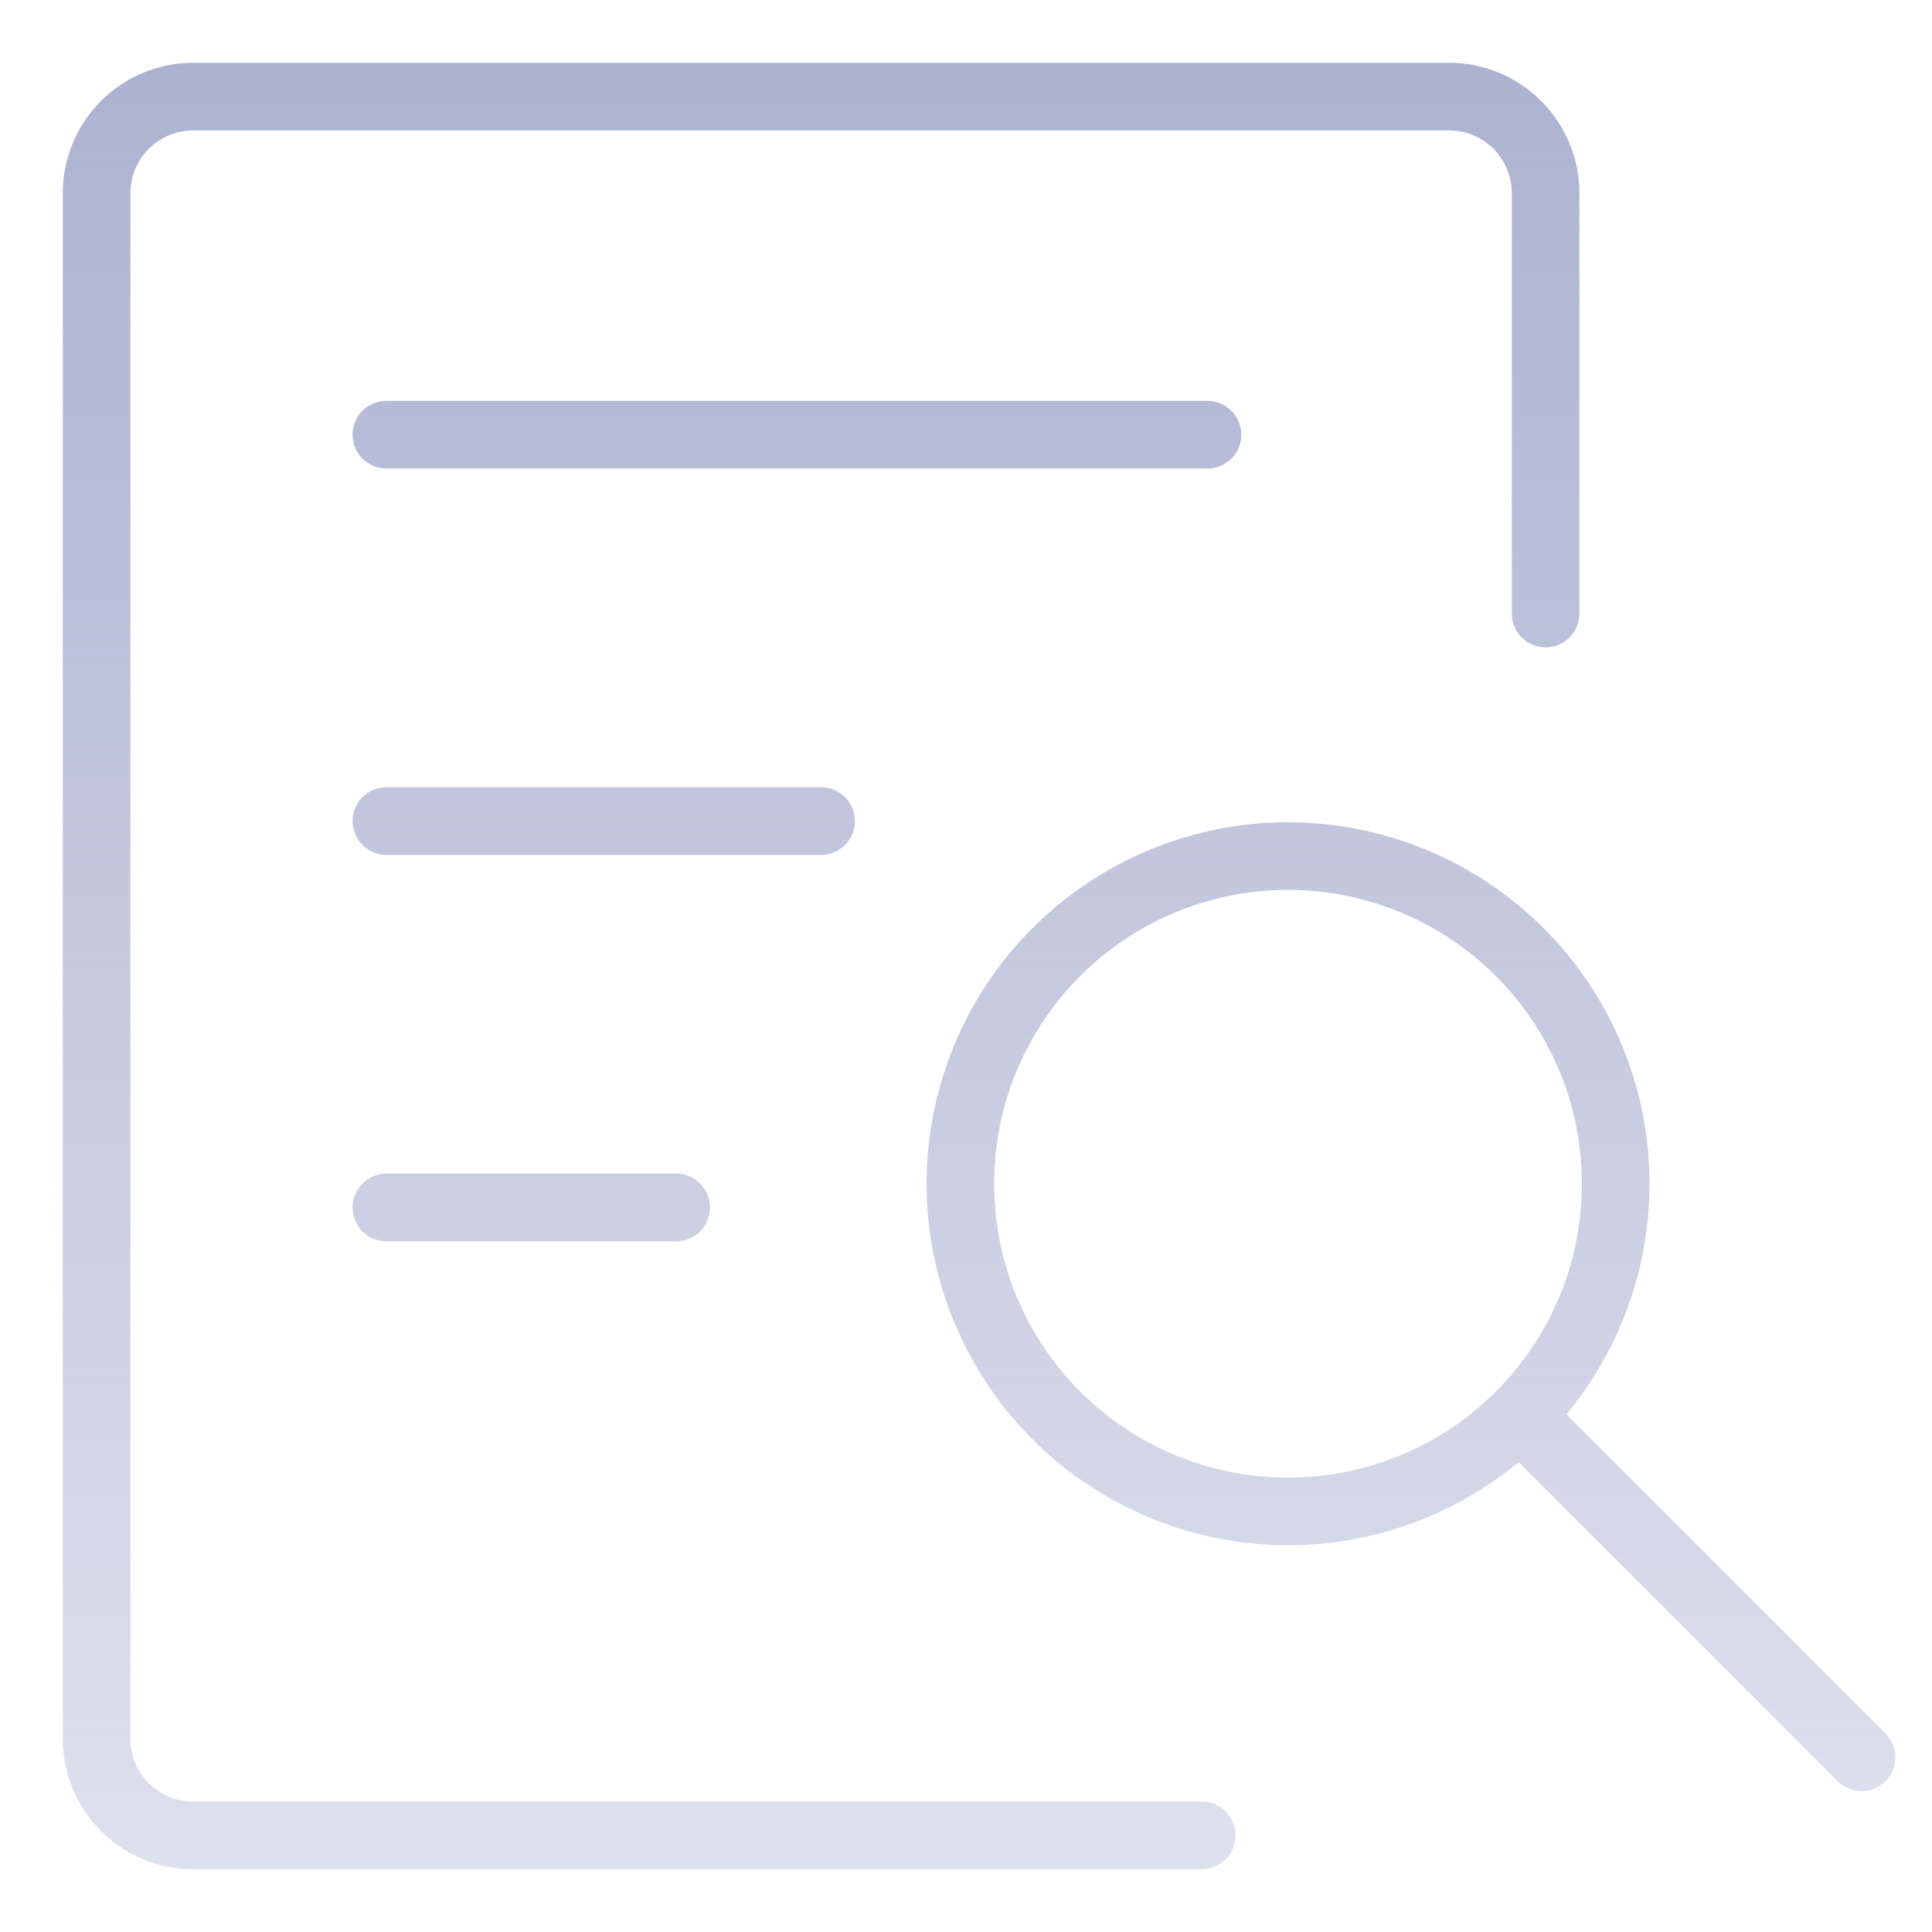 <svg xmlns="http://www.w3.org/2000/svg" fill="none" viewBox="0 0 40 40"><path fill="url(#scraping_svg__a)" fill-rule="evenodd" d="M4 1.3A2.7 2.7 0 0 0 1.3 4v32A2.7 2.7 0 0 0 4 38.7h20.881a.7.7 0 1 0 0-1.4H4.001A1.3 1.3 0 0 1 2.7 36V4A1.3 1.3 0 0 1 4 2.7h26A1.3 1.3 0 0 1 31.3 4v8.703a.7.7 0 1 0 1.4 0V4A2.7 2.7 0 0 0 30 1.3zm4 7a.7.7 0 1 0 0 1.4h17a.7.7 0 1 0 0-1.4zM7.3 17a.7.7 0 0 1 .7-.7h9a.7.7 0 1 1 0 1.4H8a.7.7 0 0 1-.7-.7m0 8a.7.7 0 0 1 .7-.7h6a.7.7 0 1 1 0 1.4H8a.7.7 0 0 1-.7-.7m13.283-.491a6.084 6.084 0 1 1 12.168 0 6.084 6.084 0 0 1-12.168 0m6.084-7.485a7.484 7.484 0 1 0 4.774 13.249l6.605 6.604a.7.7 0 0 0 .99-.99l-6.605-6.604a7.484 7.484 0 0 0-5.764-12.258" clip-rule="evenodd"/><defs><linearGradient id="scraping_svg__a" x1="20.27" x2="20.27" y1="1.3" y2="38.7" gradientUnits="userSpaceOnUse"><stop stop-color="#ACB3D2"/><stop offset="1" stop-color="#ACB2D2" stop-opacity=".4"/></linearGradient></defs></svg>
